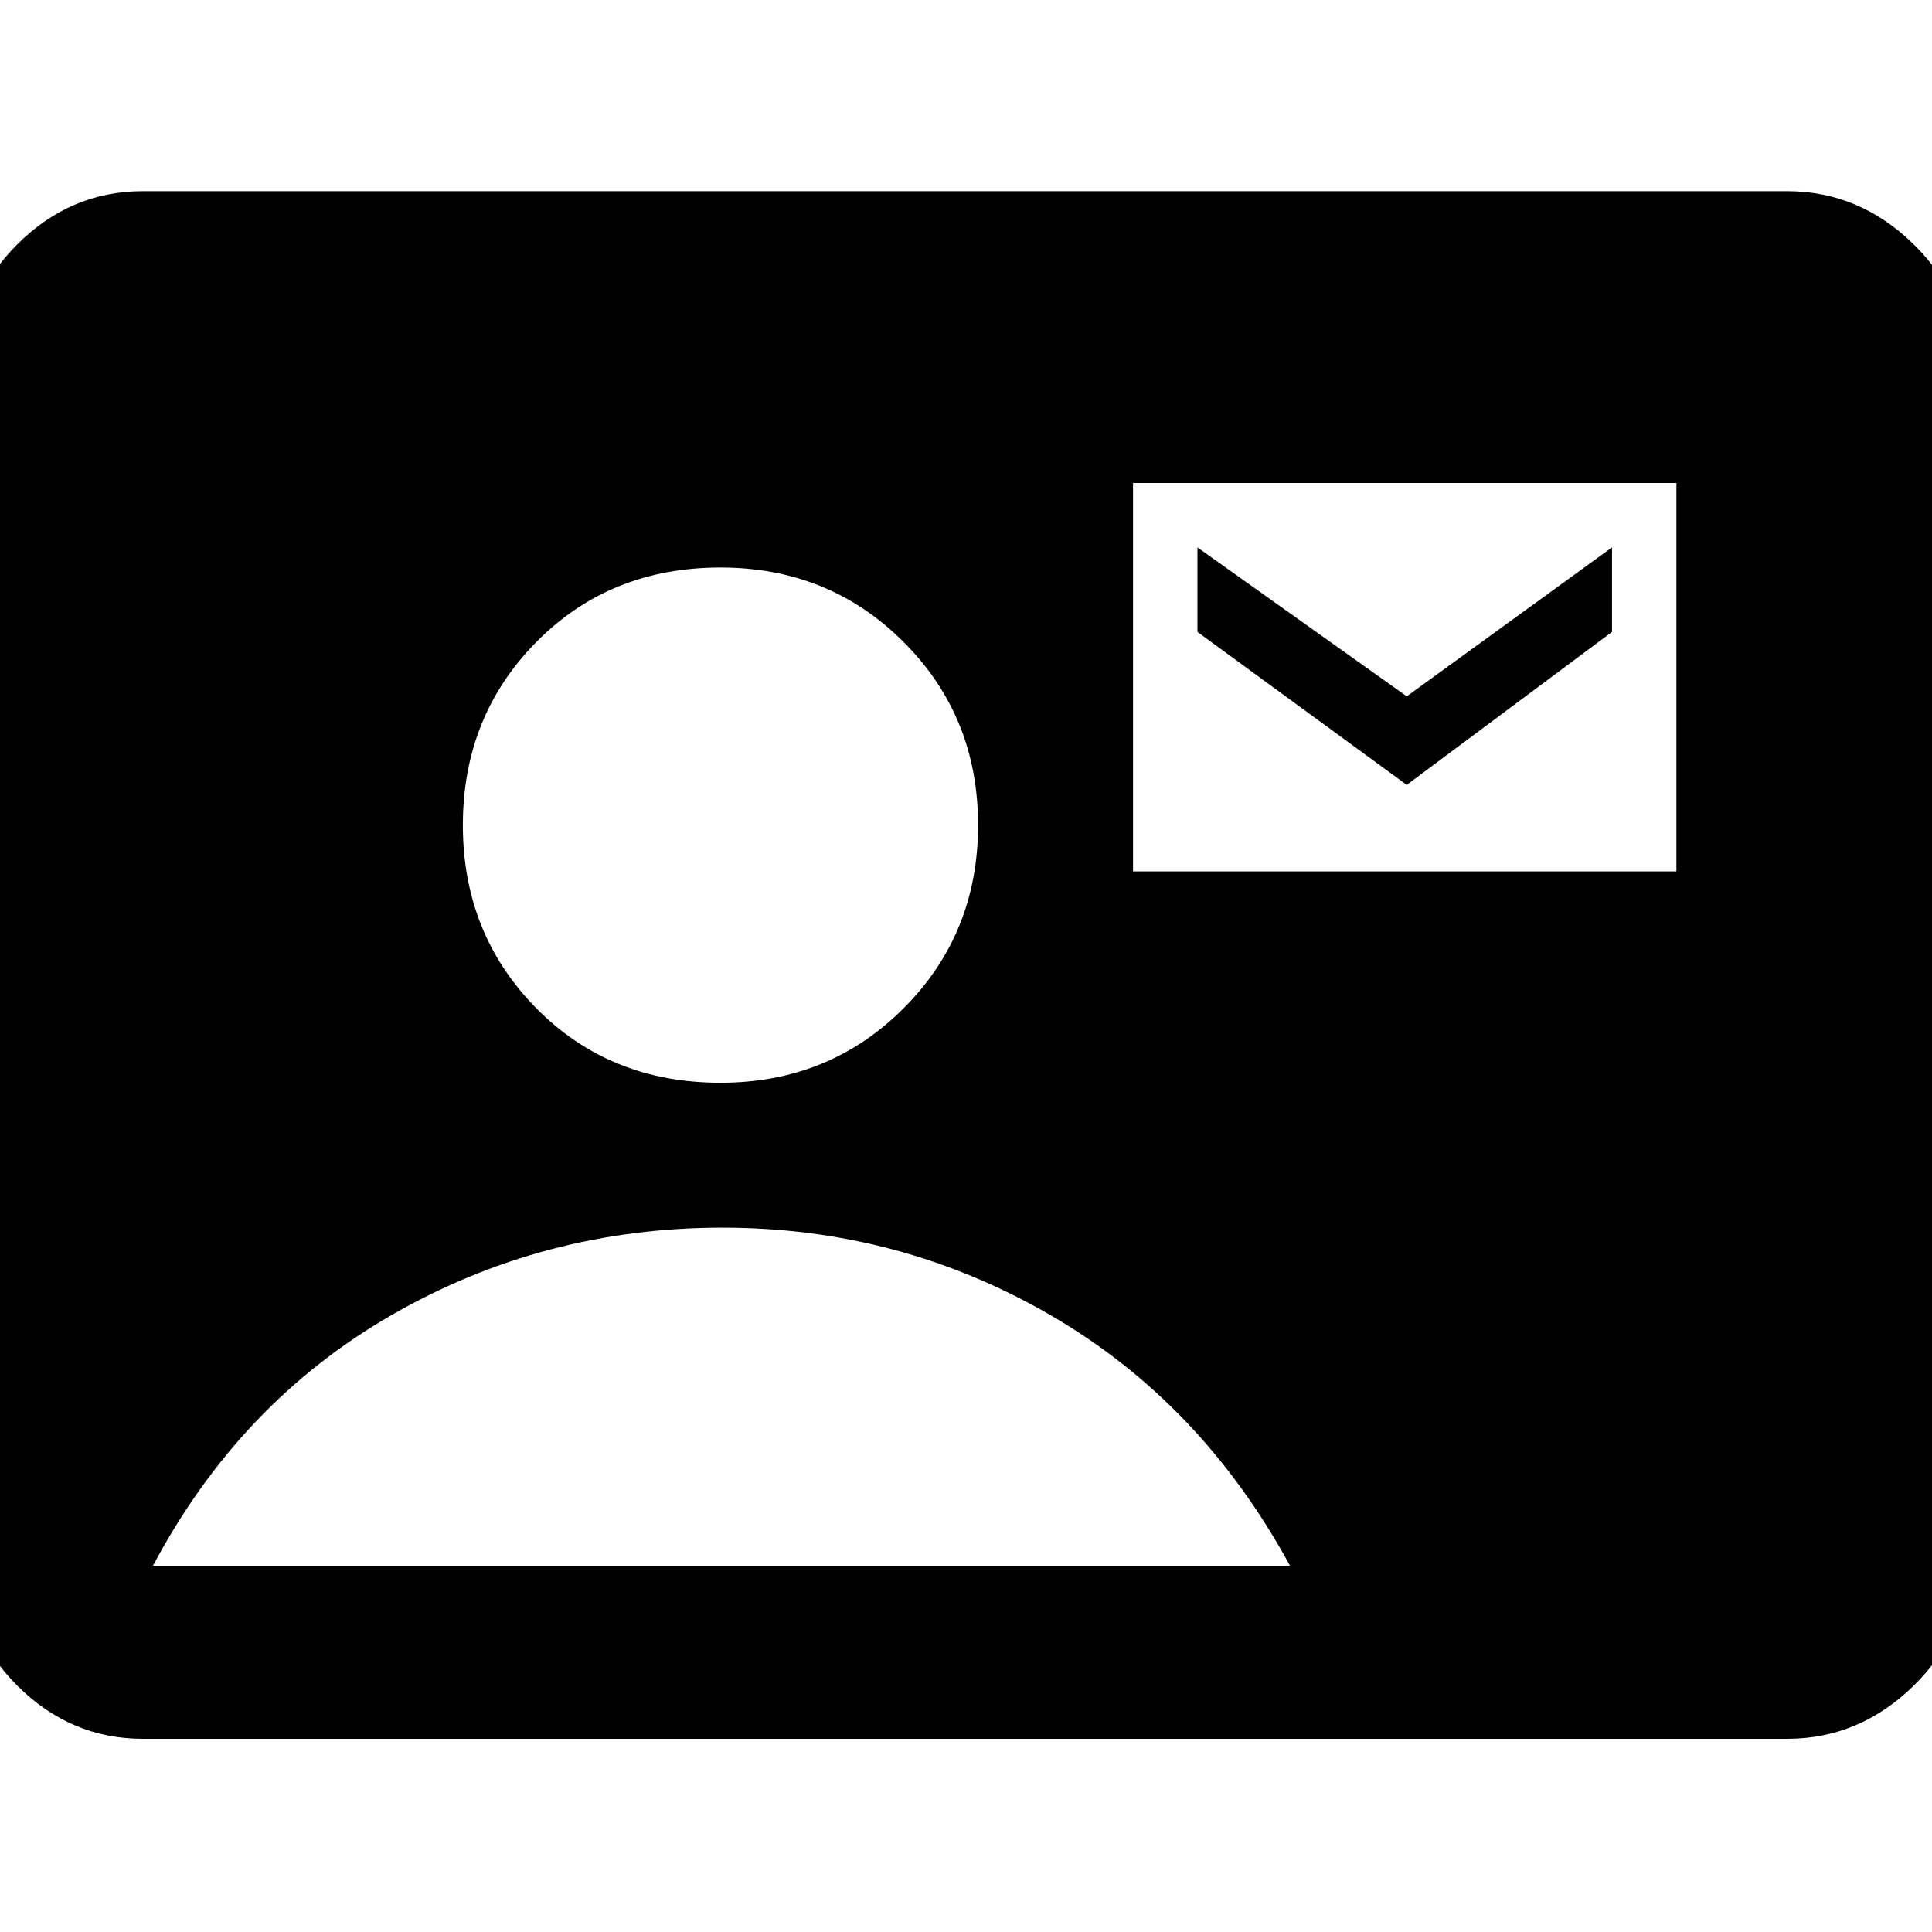 <svg xmlns="http://www.w3.org/2000/svg" height="40" width="40"><path d="M2.958 36Q1.458 36 0.354 34.896Q-0.75 33.792 -0.75 32.25V7.708Q-0.75 6.167 0.354 5.063Q1.458 3.958 2.958 3.958H37Q38.5 3.958 39.625 5.063Q40.75 6.167 40.75 7.708V32.25Q40.75 33.792 39.625 34.896Q38.5 36 37 36ZM14.917 22.417Q17.167 22.417 18.708 20.875Q20.25 19.333 20.25 17.083Q20.25 14.833 18.708 13.292Q17.167 11.75 14.917 11.75Q12.625 11.75 11.104 13.292Q9.583 14.833 9.583 17.083Q9.583 19.333 11.104 20.875Q12.625 22.417 14.917 22.417ZM23.458 18.042H34.708V10H23.458ZM29.125 16.25 24.792 13.083V11.333L29.125 14.417L33.375 11.333V13.083ZM3.167 32.417H26.708Q24.875 29.042 21.75 27.229Q18.625 25.417 14.958 25.417Q11.25 25.417 8.104 27.229Q4.958 29.042 3.167 32.417Z"/></svg>